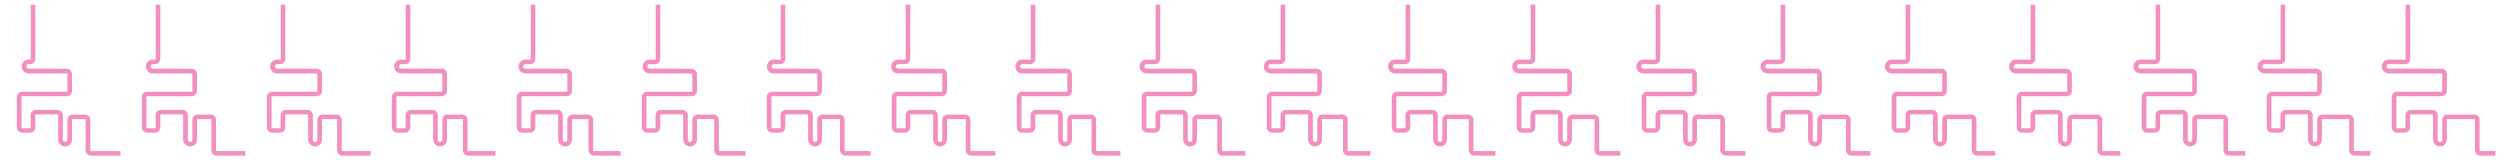 <svg width="16401" height="1051" viewBox="0 0 16401 1051" fill="none" xmlns="http://www.w3.org/2000/svg">
<path d="M201.728 390.849V30.641H231.729V386.059C231.729 405.5 215.885 421.216 196.445 421.058L187.649 420.987C179.472 420.92 172.808 427.53 172.808 435.707C172.808 443.828 179.385 450.415 187.506 450.428L437.265 450.827C456.573 450.858 472.209 466.519 472.209 485.827V596.188C472.209 615.517 456.539 631.188 437.209 631.188H141.08V841.258H200.734V756.039C200.734 736.709 216.404 721.039 235.734 721.039H377.35C396.68 721.039 412.35 736.709 412.35 756.039V916.576C412.35 924.769 418.991 931.411 427.185 931.411C435.378 931.411 442.02 924.769 442.02 916.576V786.271C442.02 766.941 457.69 751.271 477.02 751.271H557.114C576.444 751.271 592.114 766.941 592.114 786.271V991.164H790.5V1020.64H596.81C577.48 1020.64 561.81 1004.97 561.81 985.641V781.121H472.604V915.193C472.604 940.276 452.27 960.61 427.187 960.61C402.103 960.61 381.769 940.276 381.769 915.193V750.697H231.729V835.177C231.729 854.507 216.059 870.177 196.729 870.177H145.5C126.17 870.177 110.5 854.507 110.5 835.177V636.723C110.5 617.393 126.17 601.723 145.5 601.723H442.02V481.814H187.756C162.636 481.814 142.273 461.45 142.273 436.331C142.273 411.212 162.636 390.849 187.756 390.849H201.728Z" fill="#F28EC0"/>
<path d="M1021.73 390.849V30.641H1051.73V386.082C1051.73 405.514 1035.9 421.226 1016.47 421.081L1002.64 420.977C994.469 420.916 987.808 427.526 987.808 435.702C987.808 443.825 994.387 450.414 1002.51 450.427L1257.26 450.828C1276.57 450.859 1292.21 466.52 1292.21 485.828V596.188C1292.21 615.517 1276.54 631.188 1257.21 631.188H961.08V841.258H1020.73V756.039C1020.73 736.709 1036.4 721.039 1055.73 721.039H1197.35C1216.68 721.039 1232.35 736.709 1232.35 756.039V916.576C1232.35 924.769 1238.99 931.411 1247.18 931.411C1255.38 931.411 1262.02 924.769 1262.02 916.576V786.271C1262.02 766.941 1277.69 751.271 1297.02 751.271H1382.11C1401.44 751.271 1417.11 766.941 1417.11 786.271V991.164H1610.5V1020.64H1421.81C1402.48 1020.64 1386.81 1004.97 1386.81 985.641V781.121H1292.6V915.193C1292.6 940.276 1272.27 960.61 1247.19 960.61C1222.1 960.61 1201.77 940.276 1201.77 915.193V750.697H1051.73V835.177C1051.73 854.507 1036.06 870.177 1016.73 870.177H965.5C946.17 870.177 930.5 854.507 930.5 835.177V636.723C930.5 617.393 946.17 601.723 965.5 601.723H1262.02V481.814H1002.76C977.636 481.814 957.273 461.45 957.273 436.331C957.273 411.212 977.636 390.849 1002.76 390.849H1021.73Z" fill="#F28EC0"/>
<path d="M1841.73 390.849V30.641H1871.73V386.101C1871.73 405.526 1855.91 421.235 1836.49 421.1L1817.64 420.969C1809.47 420.912 1802.81 427.523 1802.81 435.698C1802.81 443.824 1809.39 450.414 1817.51 450.427L2077.26 450.829C2096.57 450.859 2112.21 466.52 2112.21 485.829V596.188C2112.21 615.517 2096.54 631.188 2077.21 631.188H1781.08V841.258H1840.73V756.039C1840.73 736.709 1856.4 721.039 1875.73 721.039H2017.35C2036.68 721.039 2052.35 736.709 2052.35 756.039V916.576C2052.35 924.769 2058.99 931.411 2067.18 931.411C2075.38 931.411 2082.02 924.769 2082.02 916.576V786.271C2082.02 766.941 2097.69 751.271 2117.02 751.271H2207.11C2226.44 751.271 2242.11 766.941 2242.11 786.271V991.164H2430.5V1020.64H2246.81C2227.48 1020.64 2211.81 1004.97 2211.81 985.641V781.121H2112.6V915.193C2112.6 940.276 2092.27 960.61 2067.19 960.61C2042.1 960.61 2021.77 940.276 2021.77 915.193V750.697H1871.73V835.177C1871.73 854.507 1856.06 870.177 1836.73 870.177H1785.5C1766.17 870.177 1750.5 854.507 1750.5 835.177V636.723C1750.5 617.393 1766.17 601.723 1785.5 601.723H2082.02V481.814H1817.76C1792.64 481.814 1772.27 461.45 1772.27 436.331C1772.27 411.212 1792.64 390.849 1817.76 390.849H1841.73Z" fill="#F28EC0"/>
<path d="M2661.73 390.849V30.641H2691.73V386.12C2691.73 405.538 2675.92 421.244 2656.51 421.12L2631.64 420.961C2623.46 420.908 2616.81 427.52 2616.81 435.693C2616.81 443.822 2623.39 450.414 2631.52 450.426L2897.26 450.83C2916.57 450.859 2932.21 466.521 2932.21 485.83V596.188C2932.21 615.517 2916.54 631.188 2897.21 631.188H2601.08V841.258H2660.73V756.039C2660.73 736.709 2676.4 721.039 2695.73 721.039H2837.35C2856.68 721.039 2872.35 736.709 2872.35 756.039V916.576C2872.35 924.769 2878.99 931.411 2887.18 931.411C2895.38 931.411 2902.02 924.769 2902.02 916.576V786.271C2902.02 766.941 2917.69 751.271 2937.02 751.271H3032.11C3051.44 751.271 3067.11 766.941 3067.11 786.271V991.164H3250.5V1020.64H3071.81C3052.48 1020.64 3036.81 1004.97 3036.81 985.641V781.121H2932.6V915.193C2932.6 940.276 2912.27 960.61 2887.19 960.61C2862.1 960.61 2841.77 940.276 2841.77 915.193V750.697H2691.73V835.177C2691.73 854.507 2676.06 870.177 2656.73 870.177H2605.5C2586.17 870.177 2570.5 854.507 2570.5 835.177V636.723C2570.5 617.393 2586.17 601.723 2605.5 601.723H2902.02V481.814H2631.76C2606.64 481.814 2586.27 461.45 2586.27 436.331C2586.27 411.212 2606.64 390.849 2631.76 390.849H2661.73Z" fill="#F28EC0"/>
<path d="M3481.73 390.849V30.641H3511.73V386.135C3511.73 405.547 3495.93 421.25 3476.52 421.134L3446.63 420.955C3438.46 420.906 3431.81 427.517 3431.81 435.69C3431.81 443.82 3438.39 450.414 3446.52 450.426L3717.26 450.831C3736.57 450.86 3752.21 466.521 3752.21 485.831V596.188C3752.21 615.517 3736.54 631.188 3717.21 631.188H3421.08V841.258H3480.73V756.039C3480.73 736.709 3496.4 721.039 3515.73 721.039H3657.35C3676.68 721.039 3692.35 736.709 3692.35 756.039V916.576C3692.35 924.769 3698.99 931.411 3707.18 931.411C3715.38 931.411 3722.02 924.769 3722.02 916.576V786.271C3722.02 766.941 3737.69 751.271 3757.02 751.271H3856.11C3875.44 751.271 3891.11 766.941 3891.11 786.271V991.164H4070.5V1020.64H3895.81C3876.48 1020.64 3860.81 1004.97 3860.81 985.641V781.121H3752.6V915.193C3752.6 940.276 3732.27 960.61 3707.19 960.61C3682.1 960.61 3661.77 940.276 3661.77 915.193V750.697H3511.73V835.177C3511.73 854.507 3496.06 870.177 3476.73 870.177H3425.5C3406.17 870.177 3390.5 854.507 3390.5 835.177V636.723C3390.5 617.393 3406.17 601.723 3425.5 601.723H3722.02V481.814H3446.76C3421.64 481.814 3401.27 461.45 3401.27 436.331C3401.27 411.212 3421.64 390.849 3446.76 390.849H3481.73Z" fill="#F28EC0"/>
<path d="M4301.73 390.849V30.641H4331.73V386.147C4331.73 405.554 4315.94 421.256 4296.53 421.146L4261.63 420.949C4253.46 420.903 4246.81 427.515 4246.81 435.688C4246.81 443.819 4253.39 450.414 4261.53 450.426L4537.26 450.832C4556.57 450.86 4572.21 466.522 4572.21 485.832V596.188C4572.21 615.517 4556.54 631.188 4537.21 631.188H4241.08V841.258H4300.73V756.039C4300.73 736.709 4316.4 721.039 4335.73 721.039H4477.35C4496.68 721.039 4512.35 736.709 4512.35 756.039V916.576C4512.35 924.769 4518.99 931.411 4527.18 931.411C4535.38 931.411 4542.02 924.769 4542.02 916.576V786.271C4542.02 766.941 4557.69 751.271 4577.02 751.271H4681.11C4700.44 751.271 4716.11 766.941 4716.11 786.271V991.164H4890.5V1020.64H4720.81C4701.48 1020.64 4685.81 1004.97 4685.81 985.641V781.121H4572.6V915.193C4572.6 940.276 4552.27 960.61 4527.19 960.61C4502.1 960.61 4481.77 940.276 4481.77 915.193V750.697H4331.73V835.177C4331.73 854.507 4316.06 870.177 4296.73 870.177H4245.5C4226.17 870.177 4210.5 854.507 4210.5 835.177V636.723C4210.5 617.393 4226.17 601.723 4245.5 601.723H4542.02V481.814H4261.76C4236.64 481.814 4216.27 461.45 4216.27 436.331C4216.27 411.212 4236.64 390.849 4261.76 390.849H4301.73Z" fill="#F28EC0"/>
<path d="M5121.73 390.849V30.641H5151.73V386.158C5151.73 405.561 5135.95 421.261 5116.54 421.158L5076.63 420.945C5068.46 420.901 5061.81 427.513 5061.81 435.685C5061.81 443.818 5068.39 450.414 5076.53 450.425L5357.26 450.833C5376.57 450.861 5392.21 466.522 5392.21 485.833V596.188C5392.21 615.517 5376.54 631.188 5357.21 631.188H5061.08V841.258H5120.73V756.039C5120.73 736.709 5136.4 721.039 5155.73 721.039H5297.35C5316.68 721.039 5332.35 736.709 5332.35 756.039V916.576C5332.35 924.769 5338.99 931.411 5347.18 931.411C5355.38 931.411 5362.02 924.769 5362.02 916.576V786.271C5362.02 766.941 5377.69 751.271 5397.02 751.271H5506.11C5525.44 751.271 5541.11 766.941 5541.11 786.271V991.164H5710.5V1020.64H5545.81C5526.48 1020.64 5510.81 1004.97 5510.81 985.641V781.121H5392.6V915.193C5392.6 940.276 5372.27 960.61 5347.19 960.61C5322.1 960.61 5301.77 940.276 5301.77 915.193V750.697H5151.73V835.177C5151.73 854.507 5136.06 870.177 5116.73 870.177H5065.5C5046.17 870.177 5030.5 854.507 5030.5 835.177V636.723C5030.5 617.393 5046.17 601.723 5065.5 601.723H5362.02V481.814H5076.76C5051.64 481.814 5031.27 461.45 5031.27 436.331C5031.27 411.212 5051.64 390.849 5076.76 390.849H5121.73Z" fill="#F28EC0"/>
<path d="M5941.73 390.849V30.641H5971.73V386.168C5971.73 405.567 5955.95 421.265 5936.55 421.167L5891.63 420.941C5883.45 420.899 5876.81 427.512 5876.81 435.683C5876.81 443.817 5883.4 450.413 5891.53 450.425L6177.26 450.833C6196.57 450.861 6212.21 466.523 6212.21 485.833V596.188C6212.21 615.517 6196.54 631.188 6177.21 631.188H5881.08V841.258H5940.73V756.039C5940.73 736.709 5956.4 721.039 5975.73 721.039H6117.35C6136.68 721.039 6152.35 736.709 6152.35 756.039V916.576C6152.35 924.769 6158.99 931.411 6167.18 931.411C6175.38 931.411 6182.02 924.769 6182.02 916.576V786.271C6182.02 766.941 6197.69 751.271 6217.02 751.271H6331.11C6350.44 751.271 6366.11 766.941 6366.11 786.271V991.164H6530.5V1020.64H6370.81C6351.48 1020.64 6335.81 1004.97 6335.81 985.641V781.121H6212.6V915.193C6212.6 940.276 6192.27 960.61 6167.19 960.61C6142.1 960.61 6121.77 940.276 6121.77 915.193V750.697H5971.73V835.177C5971.73 854.507 5956.06 870.177 5936.73 870.177H5885.5C5866.17 870.177 5850.5 854.507 5850.5 835.177V636.723C5850.5 617.393 5866.17 601.723 5885.5 601.723H6182.02V481.814H5891.76C5866.64 481.814 5846.27 461.45 5846.27 436.331C5846.27 411.212 5866.64 390.849 5891.76 390.849H5941.73Z" fill="#F28EC0"/>
<path d="M6761.73 390.849V30.641H6791.73V386.177C6791.73 405.572 6775.96 421.269 6756.56 421.176L6706.62 420.937C6698.45 420.898 6691.81 427.51 6691.81 435.681C6691.81 443.816 6698.4 450.413 6706.53 450.425L6997.26 450.834C7016.57 450.861 7032.21 466.523 7032.21 485.834V596.188C7032.21 615.517 7016.54 631.188 6997.21 631.188H6701.08V841.258H6760.73V756.039C6760.73 736.709 6776.4 721.039 6795.73 721.039H6937.35C6956.68 721.039 6972.35 736.709 6972.35 756.039V916.576C6972.35 924.769 6978.99 931.411 6987.18 931.411C6995.38 931.411 7002.02 924.769 7002.02 916.576V786.271C7002.02 766.941 7017.69 751.271 7037.02 751.271H7156.11C7175.44 751.271 7191.11 766.941 7191.11 786.271V991.164H7350.5V1020.64H7195.81C7176.48 1020.64 7160.81 1004.97 7160.81 985.641V781.121H7032.6V915.193C7032.6 940.276 7012.27 960.61 6987.19 960.61C6962.1 960.61 6941.77 940.276 6941.77 915.193V750.697H6791.73V835.177C6791.73 854.507 6776.06 870.177 6756.73 870.177H6705.5C6686.17 870.177 6670.5 854.507 6670.5 835.177V636.723C6670.5 617.393 6686.17 601.723 6705.5 601.723H7002.02V481.814H6706.76C6681.64 481.814 6661.27 461.45 6661.27 436.331C6661.27 411.212 6681.64 390.849 6706.76 390.849H6761.73Z" fill="#F28EC0"/>
<path d="M7581.73 390.849V30.641H7611.73V386.185C7611.73 405.577 7595.96 421.273 7576.57 421.184L7521.62 420.934C7513.45 420.896 7506.81 427.509 7506.81 435.679C7506.81 443.815 7513.4 450.413 7521.53 450.424L7817.26 450.835C7836.57 450.862 7852.21 466.524 7852.21 485.835V596.188C7852.21 615.517 7836.54 631.188 7817.21 631.188H7521.08V841.258H7580.73V756.039C7580.73 736.709 7596.4 721.039 7615.73 721.039H7757.35C7776.68 721.039 7792.35 736.709 7792.35 756.039V916.576C7792.35 924.769 7798.99 931.411 7807.18 931.411C7815.38 931.411 7822.02 924.769 7822.02 916.576V786.271C7822.02 766.941 7837.69 751.271 7857.02 751.271H7981.11C8000.44 751.271 8016.11 766.941 8016.11 786.271V991.164H8170.5V1020.64H8020.81C8001.48 1020.64 7985.81 1004.97 7985.81 985.641V781.121H7852.6V915.193C7852.6 940.276 7832.27 960.61 7807.19 960.61C7782.1 960.61 7761.77 940.276 7761.77 915.193V750.697H7611.73V835.177C7611.73 854.507 7596.06 870.177 7576.73 870.177H7525.5C7506.17 870.177 7490.5 854.507 7490.5 835.177V636.723C7490.5 617.393 7506.17 601.723 7525.5 601.723H7822.02V481.814H7521.76C7496.64 481.814 7476.27 461.45 7476.27 436.331C7476.27 411.212 7496.64 390.849 7521.76 390.849H7581.73Z" fill="#F28EC0"/>
<path d="M8401.73 390.849V30.641H8431.73V386.192C8431.73 405.582 8415.97 421.276 8396.58 421.192L8336.62 420.93C8328.45 420.895 8321.81 427.508 8321.81 435.677C8321.81 443.814 8328.4 450.413 8336.54 450.424L8637.26 450.835C8656.57 450.862 8672.21 466.524 8672.21 485.835V596.188C8672.21 615.517 8656.54 631.188 8637.21 631.188H8341.08V841.258H8400.73V756.039C8400.73 736.709 8416.4 721.039 8435.73 721.039H8577.35C8596.68 721.039 8612.35 736.709 8612.35 756.039V916.576C8612.35 924.769 8618.99 931.411 8627.18 931.411C8635.38 931.411 8642.02 924.769 8642.02 916.576V786.271C8642.02 766.941 8657.69 751.271 8677.02 751.271H8806.11C8825.44 751.271 8841.11 766.941 8841.11 786.271V991.164H8990.5V1020.64H8845.81C8826.48 1020.64 8810.81 1004.97 8810.81 985.641V781.121H8672.6V915.193C8672.6 940.276 8652.27 960.61 8627.19 960.61C8602.1 960.61 8581.77 940.276 8581.77 915.193V750.697H8431.73V835.177C8431.73 854.507 8416.06 870.177 8396.73 870.177H8345.5C8326.17 870.177 8310.5 854.507 8310.5 835.177V636.723C8310.5 617.393 8326.17 601.723 8345.5 601.723H8642.02V481.814H8336.76C8311.64 481.814 8291.27 461.45 8291.27 436.331C8291.27 411.212 8311.64 390.849 8336.76 390.849H8401.73Z" fill="#F28EC0"/>
<path d="M9221.73 390.849V30.641H9251.73V386.199C9251.73 405.586 9235.97 421.279 9216.58 421.198L9151.62 420.928C9143.45 420.894 9136.81 427.506 9136.81 435.676C9136.81 443.813 9143.4 450.413 9151.54 450.424L9457.26 450.836C9476.57 450.862 9492.21 466.525 9492.21 485.836V596.188C9492.21 615.517 9476.54 631.188 9457.21 631.188H9161.08V841.258H9220.73V756.039C9220.73 736.709 9236.4 721.039 9255.73 721.039H9397.35C9416.68 721.039 9432.35 736.709 9432.35 756.039V916.576C9432.35 924.769 9438.99 931.411 9447.18 931.411C9455.38 931.411 9462.02 924.769 9462.02 916.576V786.271C9462.02 766.941 9477.69 751.271 9497.02 751.271H9631.11C9650.44 751.271 9666.11 766.941 9666.11 786.271V991.164H9810.5V1020.64H9670.81C9651.48 1020.64 9635.81 1004.97 9635.81 985.641V781.121H9492.6V915.193C9492.6 940.276 9472.27 960.61 9447.19 960.61C9422.1 960.61 9401.77 940.276 9401.77 915.193V750.697H9251.73V835.177C9251.73 854.507 9236.06 870.177 9216.73 870.177H9165.5C9146.17 870.177 9130.5 854.507 9130.5 835.177V636.723C9130.5 617.393 9146.17 601.723 9165.5 601.723H9462.02V481.814H9151.76C9126.64 481.814 9106.27 461.45 9106.27 436.331C9106.27 411.212 9126.64 390.849 9151.76 390.849H9221.73Z" fill="#F28EC0"/>
<path d="M10041.7 390.849V30.641H10071.7V386.205C10071.7 405.589 10056 421.282 10036.6 421.205L9966.62 420.925C9958.45 420.892 9951.81 427.505 9951.81 435.674C9951.81 443.812 9958.4 450.413 9966.54 450.424L10277.3 450.837C10296.6 450.862 10312.2 466.525 10312.2 485.837V596.188C10312.2 615.517 10296.5 631.188 10277.2 631.188H9981.08V841.258H10040.7V756.039C10040.7 736.709 10056.4 721.039 10075.7 721.039H10217.3C10236.7 721.039 10252.3 736.709 10252.3 756.039V916.576C10252.3 924.769 10259 931.411 10267.2 931.411C10275.4 931.411 10282 924.769 10282 916.576V786.271C10282 766.941 10297.7 751.271 10317 751.271H10456.1C10475.4 751.271 10491.1 766.941 10491.1 786.271V991.164H10630.5V1020.64H10495.8C10476.5 1020.64 10460.8 1004.97 10460.8 985.641V781.121H10312.6V915.193C10312.6 940.276 10292.3 960.61 10267.2 960.61C10242.1 960.61 10221.8 940.276 10221.8 915.193V750.697H10071.7V835.177C10071.7 854.507 10056.1 870.177 10036.7 870.177H9985.5C9966.17 870.177 9950.5 854.507 9950.5 835.177V636.723C9950.5 617.393 9966.17 601.723 9985.5 601.723H10282V481.814H9966.76C9941.64 481.814 9921.27 461.45 9921.27 436.331C9921.27 411.212 9941.64 390.849 9966.76 390.849H10041.7Z" fill="#F28EC0"/>
<path d="M10861.7 390.849V30.641H10891.7V386.212C10891.7 405.594 10876 421.285 10856.6 421.211L10780.6 420.922C10772.4 420.891 10765.8 427.504 10765.8 435.673C10765.8 443.812 10772.4 450.413 10780.5 450.423L11097.3 450.837C11116.6 450.863 11132.2 466.525 11132.2 485.837V596.188C11132.2 615.517 11116.5 631.188 11097.2 631.188H10801.1V841.258H10860.7V756.039C10860.7 736.709 10876.4 721.039 10895.7 721.039H11037.3C11056.7 721.039 11072.3 736.709 11072.3 756.039V916.576C11072.3 924.769 11079 931.411 11087.2 931.411C11095.4 931.411 11102 924.769 11102 916.576V786.271C11102 766.941 11117.7 751.271 11137 751.271H11281.1C11300.4 751.271 11316.1 766.941 11316.1 786.271V991.164H11450.5V1020.64H11320.8C11301.5 1020.64 11285.8 1004.97 11285.8 985.641V781.121H11132.6V915.193C11132.6 940.276 11112.3 960.61 11087.2 960.61C11062.1 960.61 11041.8 940.276 11041.8 915.193V750.697H10891.7V835.177C10891.7 854.507 10876.1 870.177 10856.7 870.177H10805.5C10786.2 870.177 10770.5 854.507 10770.5 835.177V636.723C10770.5 617.393 10786.2 601.723 10805.5 601.723H11102V481.814H10780.8C10755.6 481.814 10735.3 461.45 10735.3 436.331C10735.3 411.212 10755.6 390.849 10780.8 390.849H10861.7Z" fill="#F28EC0"/>
<path d="M11681.7 390.849V30.641H11711.7V386.217C11711.7 405.597 11696 421.287 11676.6 421.216L11595.6 420.92C11587.4 420.89 11580.8 427.503 11580.8 435.672C11580.8 443.811 11587.4 450.413 11595.5 450.423L11917.3 450.838C11936.6 450.863 11952.2 466.526 11952.2 485.838V596.188C11952.2 615.517 11936.5 631.188 11917.2 631.188H11621.1V841.258H11680.7V756.039C11680.7 736.709 11696.4 721.039 11715.7 721.039H11857.3C11876.7 721.039 11892.3 736.709 11892.3 756.039V916.576C11892.3 924.769 11899 931.411 11907.2 931.411C11915.4 931.411 11922 924.769 11922 916.576V786.271C11922 766.941 11937.7 751.271 11957 751.271H12106.1C12125.4 751.271 12141.1 766.941 12141.1 786.271V991.164H12270.5V1020.64H12145.8C12126.5 1020.64 12110.8 1004.97 12110.8 985.641V781.121H11952.6V915.193C11952.6 940.276 11932.3 960.61 11907.2 960.61C11882.1 960.61 11861.8 940.276 11861.8 915.193V750.697H11711.7V835.177C11711.7 854.507 11696.1 870.177 11676.7 870.177H11625.5C11606.2 870.177 11590.5 854.507 11590.5 835.177V636.723C11590.5 617.393 11606.2 601.723 11625.5 601.723H11922V481.814H11595.8C11570.6 481.814 11550.3 461.45 11550.3 436.331C11550.3 411.212 11570.6 390.849 11595.8 390.849H11681.7Z" fill="#F28EC0"/>
<path d="M12501.7 390.849V30.641H12531.7V386.221C12531.7 405.6 12516 421.289 12496.6 421.221L12410.6 420.918C12402.4 420.889 12395.8 427.503 12395.8 435.67C12395.8 443.811 12402.4 450.412 12410.5 450.423L12737.3 450.839C12756.6 450.863 12772.2 466.526 12772.2 485.839V596.188C12772.2 615.517 12756.5 631.188 12737.2 631.188H12441.1V841.258H12500.7V756.039C12500.7 736.709 12516.4 721.039 12535.7 721.039H12677.3C12696.7 721.039 12712.3 736.709 12712.3 756.039V916.576C12712.3 924.769 12719 931.411 12727.2 931.411C12735.4 931.411 12742 924.769 12742 916.576V786.271C12742 766.941 12757.7 751.271 12777 751.271H12931.1C12950.4 751.271 12966.1 766.941 12966.1 786.271V991.164H13090.5V1020.64H12970.8C12951.5 1020.64 12935.8 1004.97 12935.8 985.641V781.121H12772.6V915.193C12772.6 940.276 12752.3 960.61 12727.2 960.61C12702.1 960.61 12681.8 940.276 12681.8 915.193V750.697H12531.7V835.177C12531.7 854.507 12516.1 870.177 12496.7 870.177H12445.5C12426.2 870.177 12410.5 854.507 12410.5 835.177V636.723C12410.5 617.393 12426.2 601.723 12445.5 601.723H12742V481.814H12410.8C12385.6 481.814 12365.3 461.45 12365.3 436.331C12365.3 411.212 12385.6 390.849 12410.8 390.849H12501.7Z" fill="#F28EC0"/>
<path d="M13321.7 390.849V30.641H13351.7V386.226C13351.7 405.602 13336 421.291 13316.6 421.226L13225.6 420.916C13217.4 420.888 13210.8 427.502 13210.8 435.669C13210.8 443.81 13217.4 450.412 13225.5 450.423L13557.3 450.839C13576.6 450.864 13592.2 466.526 13592.2 485.839V596.188C13592.2 615.517 13576.5 631.188 13557.2 631.188H13261.1V841.258H13320.7V756.039C13320.7 736.709 13336.4 721.039 13355.7 721.039H13497.3C13516.7 721.039 13532.3 736.709 13532.3 756.039V916.576C13532.3 924.769 13539 931.411 13547.2 931.411C13555.4 931.411 13562 924.769 13562 916.576V786.271C13562 766.941 13577.7 751.271 13597 751.271H13756.1C13775.4 751.271 13791.1 766.941 13791.1 786.271V991.164H13910.5V1020.64H13795.8C13776.5 1020.64 13760.8 1004.97 13760.8 985.641V781.121H13592.6V915.193C13592.6 940.276 13572.3 960.61 13547.2 960.61C13522.1 960.61 13501.8 940.276 13501.8 915.193V750.697H13351.7V835.177C13351.7 854.507 13336.1 870.177 13316.7 870.177H13265.5C13246.2 870.177 13230.5 854.507 13230.5 835.177V636.723C13230.5 617.393 13246.2 601.723 13265.5 601.723H13562V481.814H13225.8C13200.6 481.814 13180.3 461.45 13180.3 436.331C13180.3 411.212 13200.6 390.849 13225.8 390.849H13321.7Z" fill="#F28EC0"/>
<path d="M14141.7 390.849V30.641H14171.7V386.229C14171.7 405.604 14156 421.293 14136.6 421.229L14041.6 420.915C14033.4 420.888 14026.8 427.501 14026.8 435.669C14026.8 443.81 14033.4 450.412 14041.5 450.422L14377.3 450.84C14396.6 450.864 14412.2 466.527 14412.2 485.84V596.188C14412.2 615.517 14396.5 631.188 14377.2 631.188H14081.1V841.258H14140.7V756.039C14140.7 736.709 14156.4 721.039 14175.7 721.039H14317.3C14336.7 721.039 14352.3 736.709 14352.3 756.039V916.576C14352.3 924.769 14359 931.411 14367.2 931.411C14375.4 931.411 14382 924.769 14382 916.576V786.271C14382 766.941 14397.7 751.271 14417 751.271H14582.1C14601.4 751.271 14617.1 766.941 14617.1 786.271V991.164H14730.5V1020.64H14621.8C14602.5 1020.64 14586.8 1004.97 14586.8 985.641V781.121H14412.6V915.193C14412.6 940.276 14392.3 960.61 14367.2 960.61C14342.1 960.61 14321.8 940.276 14321.8 915.193V750.697H14171.7V835.177C14171.7 854.507 14156.1 870.177 14136.7 870.177H14085.5C14066.2 870.177 14050.5 854.507 14050.5 835.177V636.723C14050.5 617.393 14066.2 601.723 14085.5 601.723H14382V481.814H14041.8C14016.6 481.814 13996.3 461.45 13996.3 436.331C13996.3 411.212 14016.6 390.849 14041.8 390.849H14141.7Z" fill="#F28EC0"/>
<path d="M14961.7 390.849V30.641H14991.7V386.233C14991.7 405.607 14976 421.295 14956.6 421.233L14856.6 420.913C14848.4 420.887 14841.8 427.501 14841.8 435.668C14841.8 443.809 14848.4 450.412 14856.5 450.422L15197.3 450.84C15216.6 450.864 15232.2 466.527 15232.2 485.84V596.188C15232.2 615.517 15216.5 631.188 15197.2 631.188H14901.1V841.258H14960.7V756.039C14960.7 736.709 14976.4 721.039 14995.7 721.039H15137.3C15156.7 721.039 15172.3 736.709 15172.3 756.039V916.576C15172.3 924.769 15179 931.411 15187.2 931.411C15195.4 931.411 15202 924.769 15202 916.576V786.271C15202 766.941 15217.7 751.271 15237 751.271H15407.1C15426.4 751.271 15442.1 766.941 15442.1 786.271V991.164H15550.5V1020.64H15446.8C15427.5 1020.64 15411.8 1004.97 15411.8 985.641V781.121H15232.6V915.193C15232.6 940.276 15212.3 960.61 15187.2 960.61C15162.1 960.61 15141.8 940.276 15141.8 915.193V750.697H14991.7V835.177C14991.7 854.507 14976.1 870.177 14956.7 870.177H14905.5C14886.2 870.177 14870.5 854.507 14870.5 835.177V636.723C14870.5 617.393 14886.2 601.723 14905.5 601.723H15202V481.814H14856.8C14831.6 481.814 14811.3 461.45 14811.3 436.331C14811.3 411.212 14831.6 390.849 14856.8 390.849H14961.7Z" fill="#F28EC0"/>
<path d="M15781.7 390.849V30.641H15811.7V386.237C15811.7 405.609 15796 421.297 15776.6 421.237L15670.6 420.911C15662.4 420.886 15655.8 427.5 15655.8 435.667C15655.8 443.809 15662.4 450.412 15670.5 450.422L16017.3 450.841C16036.6 450.864 16052.2 466.527 16052.2 485.841V596.188C16052.2 615.517 16036.5 631.188 16017.2 631.188H15721.1V841.258H15780.7V756.039C15780.7 736.709 15796.4 721.039 15815.7 721.039H15957.3C15976.7 721.039 15992.3 736.709 15992.3 756.039V916.576C15992.3 924.769 15999 931.411 16007.2 931.411C16015.4 931.411 16022 924.769 16022 916.576V786.271C16022 766.941 16037.7 751.271 16057 751.271H16232.1C16251.4 751.271 16267.1 766.941 16267.1 786.271V991.164H16370.5V1020.64H16271.8C16252.5 1020.64 16236.8 1004.97 16236.8 985.641V781.121H16052.6V915.193C16052.6 940.276 16032.3 960.61 16007.2 960.61C15982.1 960.61 15961.8 940.276 15961.8 915.193V750.697H15811.7V835.177C15811.7 854.507 15796.1 870.177 15776.7 870.177H15725.5C15706.2 870.177 15690.5 854.507 15690.5 835.177V636.723C15690.5 617.393 15706.2 601.723 15725.5 601.723H16022V481.814H15670.8C15645.6 481.814 15625.3 461.45 15625.3 436.331C15625.3 411.212 15645.6 390.849 15670.8 390.849H15781.7Z" fill="#F28EC0"/>
</svg>
